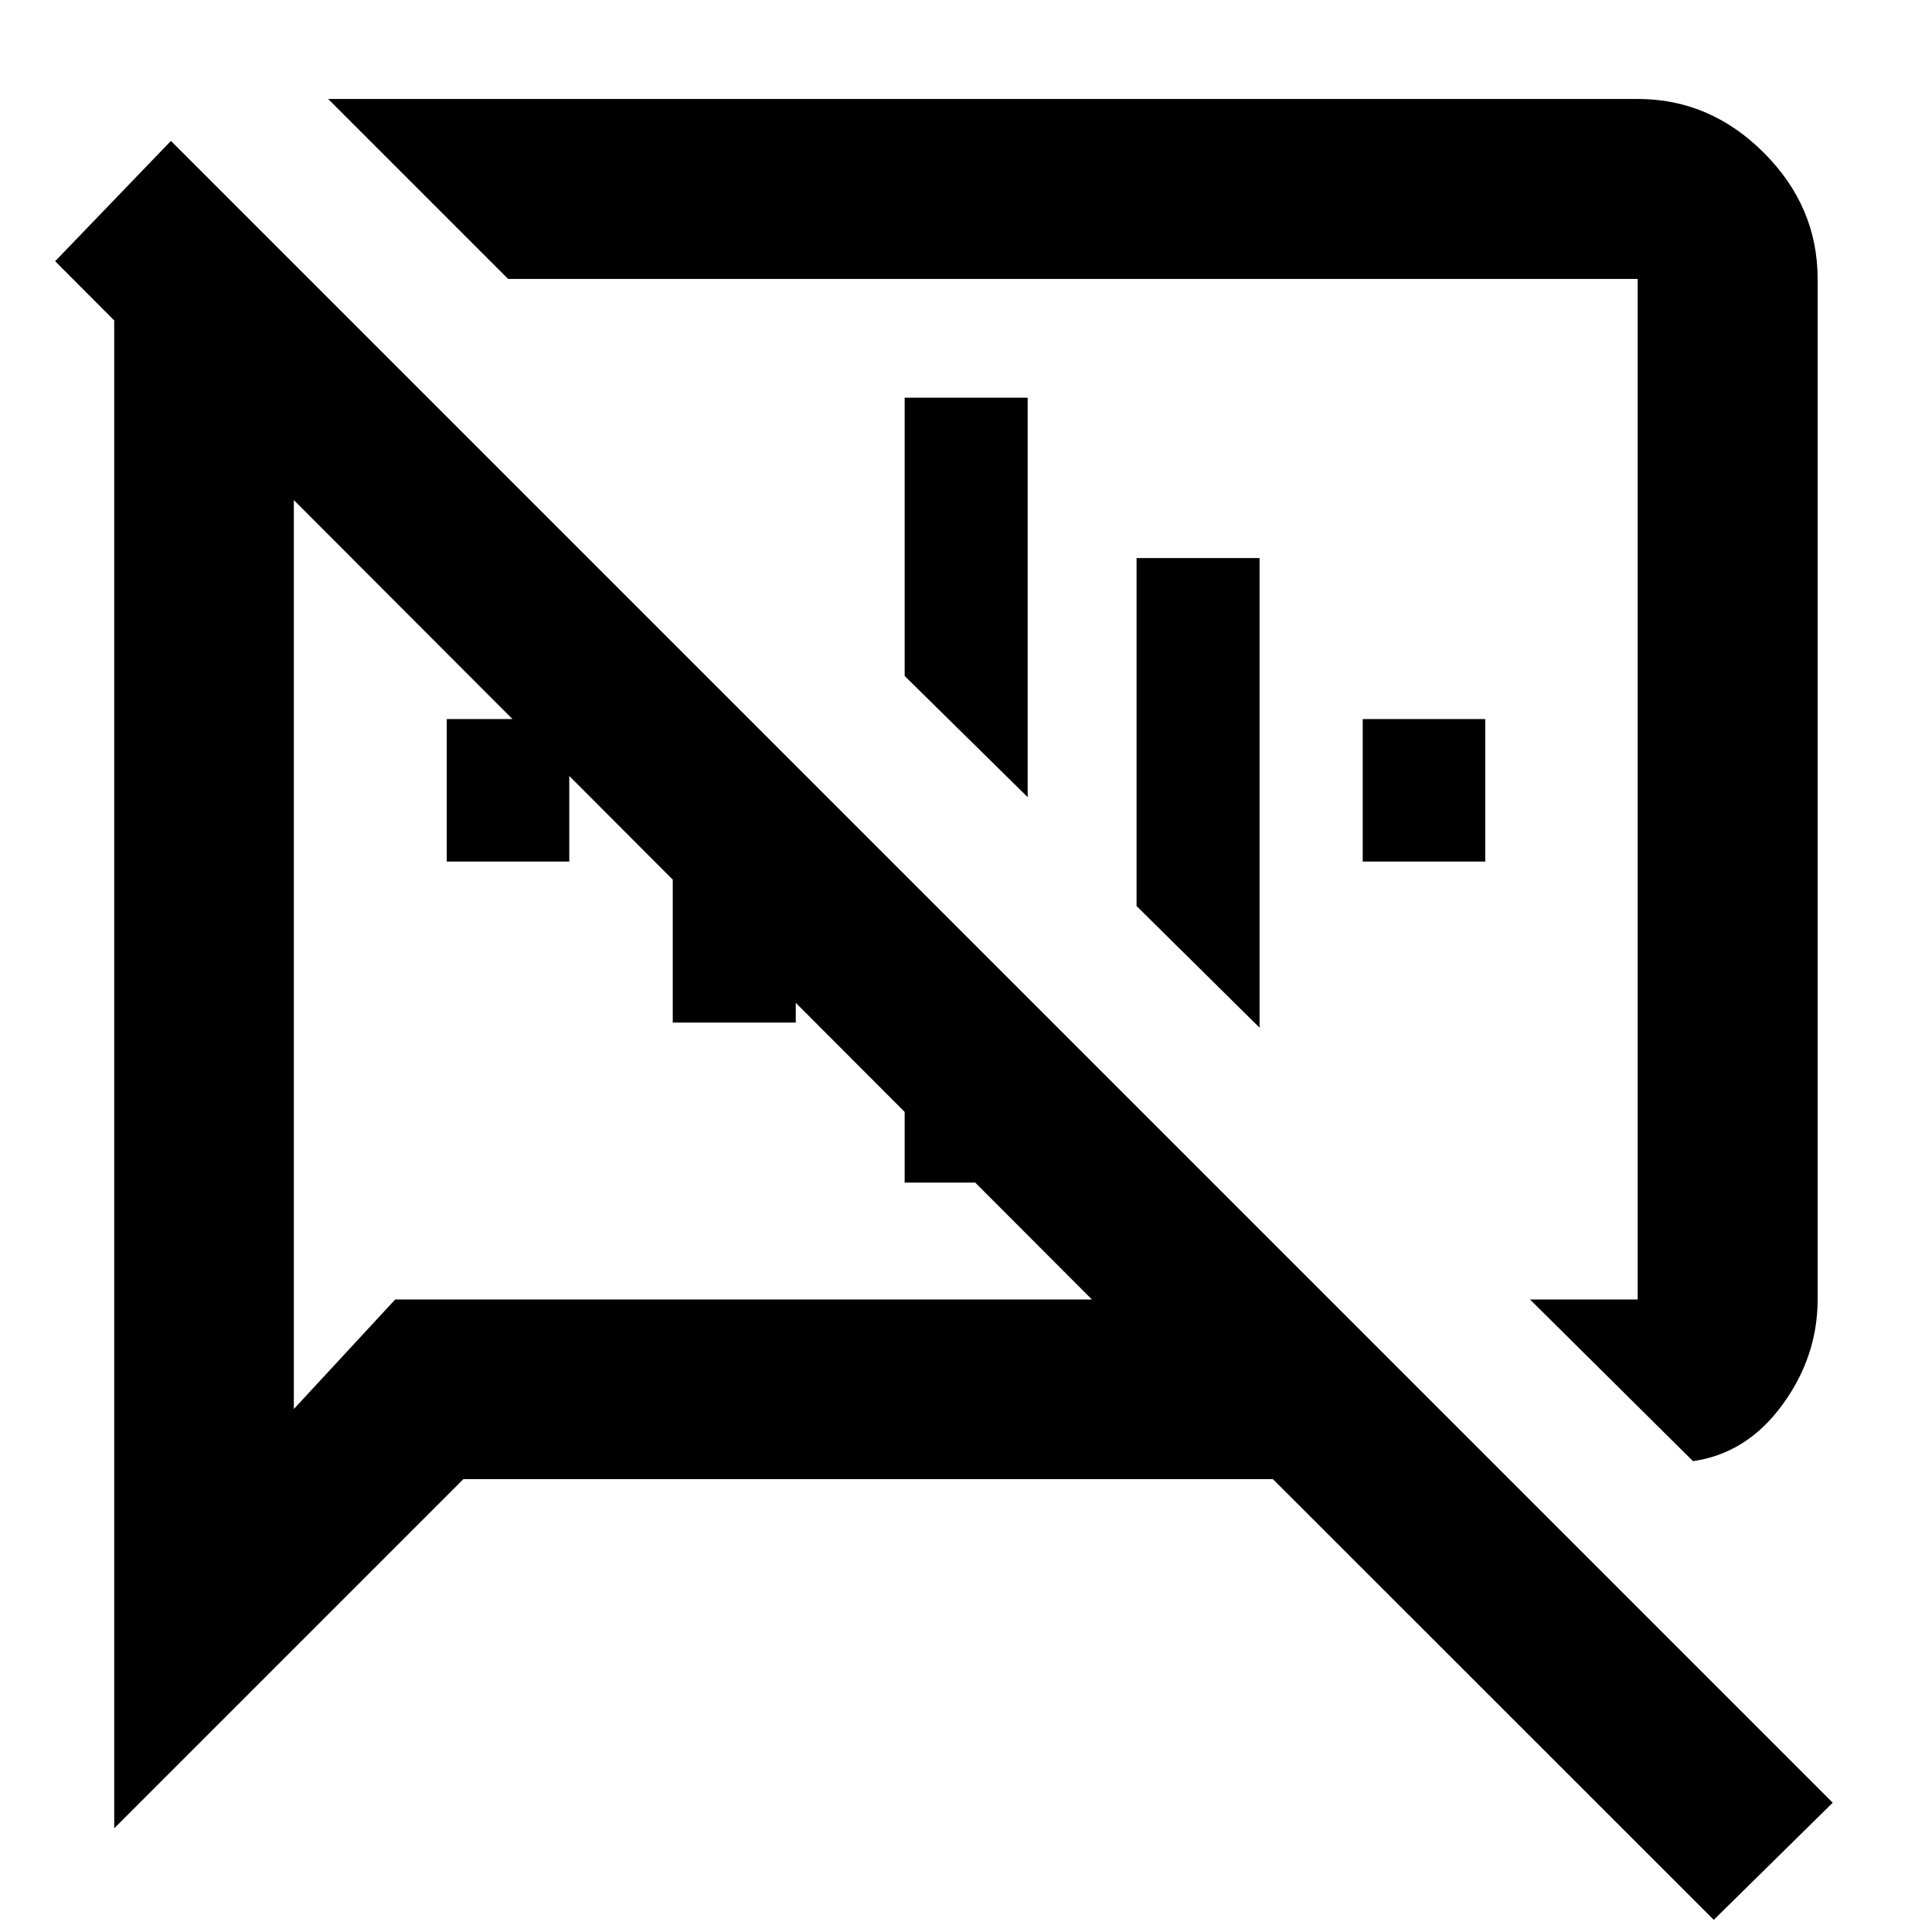 <svg xmlns="http://www.w3.org/2000/svg" height="40" viewBox="0 -960 960 960" width="40"><path d="m841.25-233.96-80.99-80.33h53.49v-507.12H252.48l-89.42-89.42h650.69q35.96 0 62.69 26.73 26.73 26.73 26.73 62.69v507.12q0 28.44-17.61 52.47-17.61 24.03-44.31 27.86ZM851.57-6.04 632.49-225.03H230.26L56.75-51.52v-749.25L27.4-830.2l57.53-59.78L910.67-64.24l-59.1 58.2ZM344.62-513.57Zm162.42-54.61ZM146.01-711.51v451.65l50.35-54.43h346.21L146.01-711.51Zm75.98 179.61v-70.8h60.88v70.8h-60.88Zm112.3 80v-188.48l61.12 60.87v127.61h-61.12Zm115.23 79.52v-152.77l61.12 60.87v91.9h-61.12Zm61.12-191.53-61.12-60.21v-138.26h61.12v198.47Zm115.23 114.56-61.12-60.45v-172.9h61.12v233.35Zm51.26-82.55v-70.8h60.88v70.8h-60.88Z"/></svg>